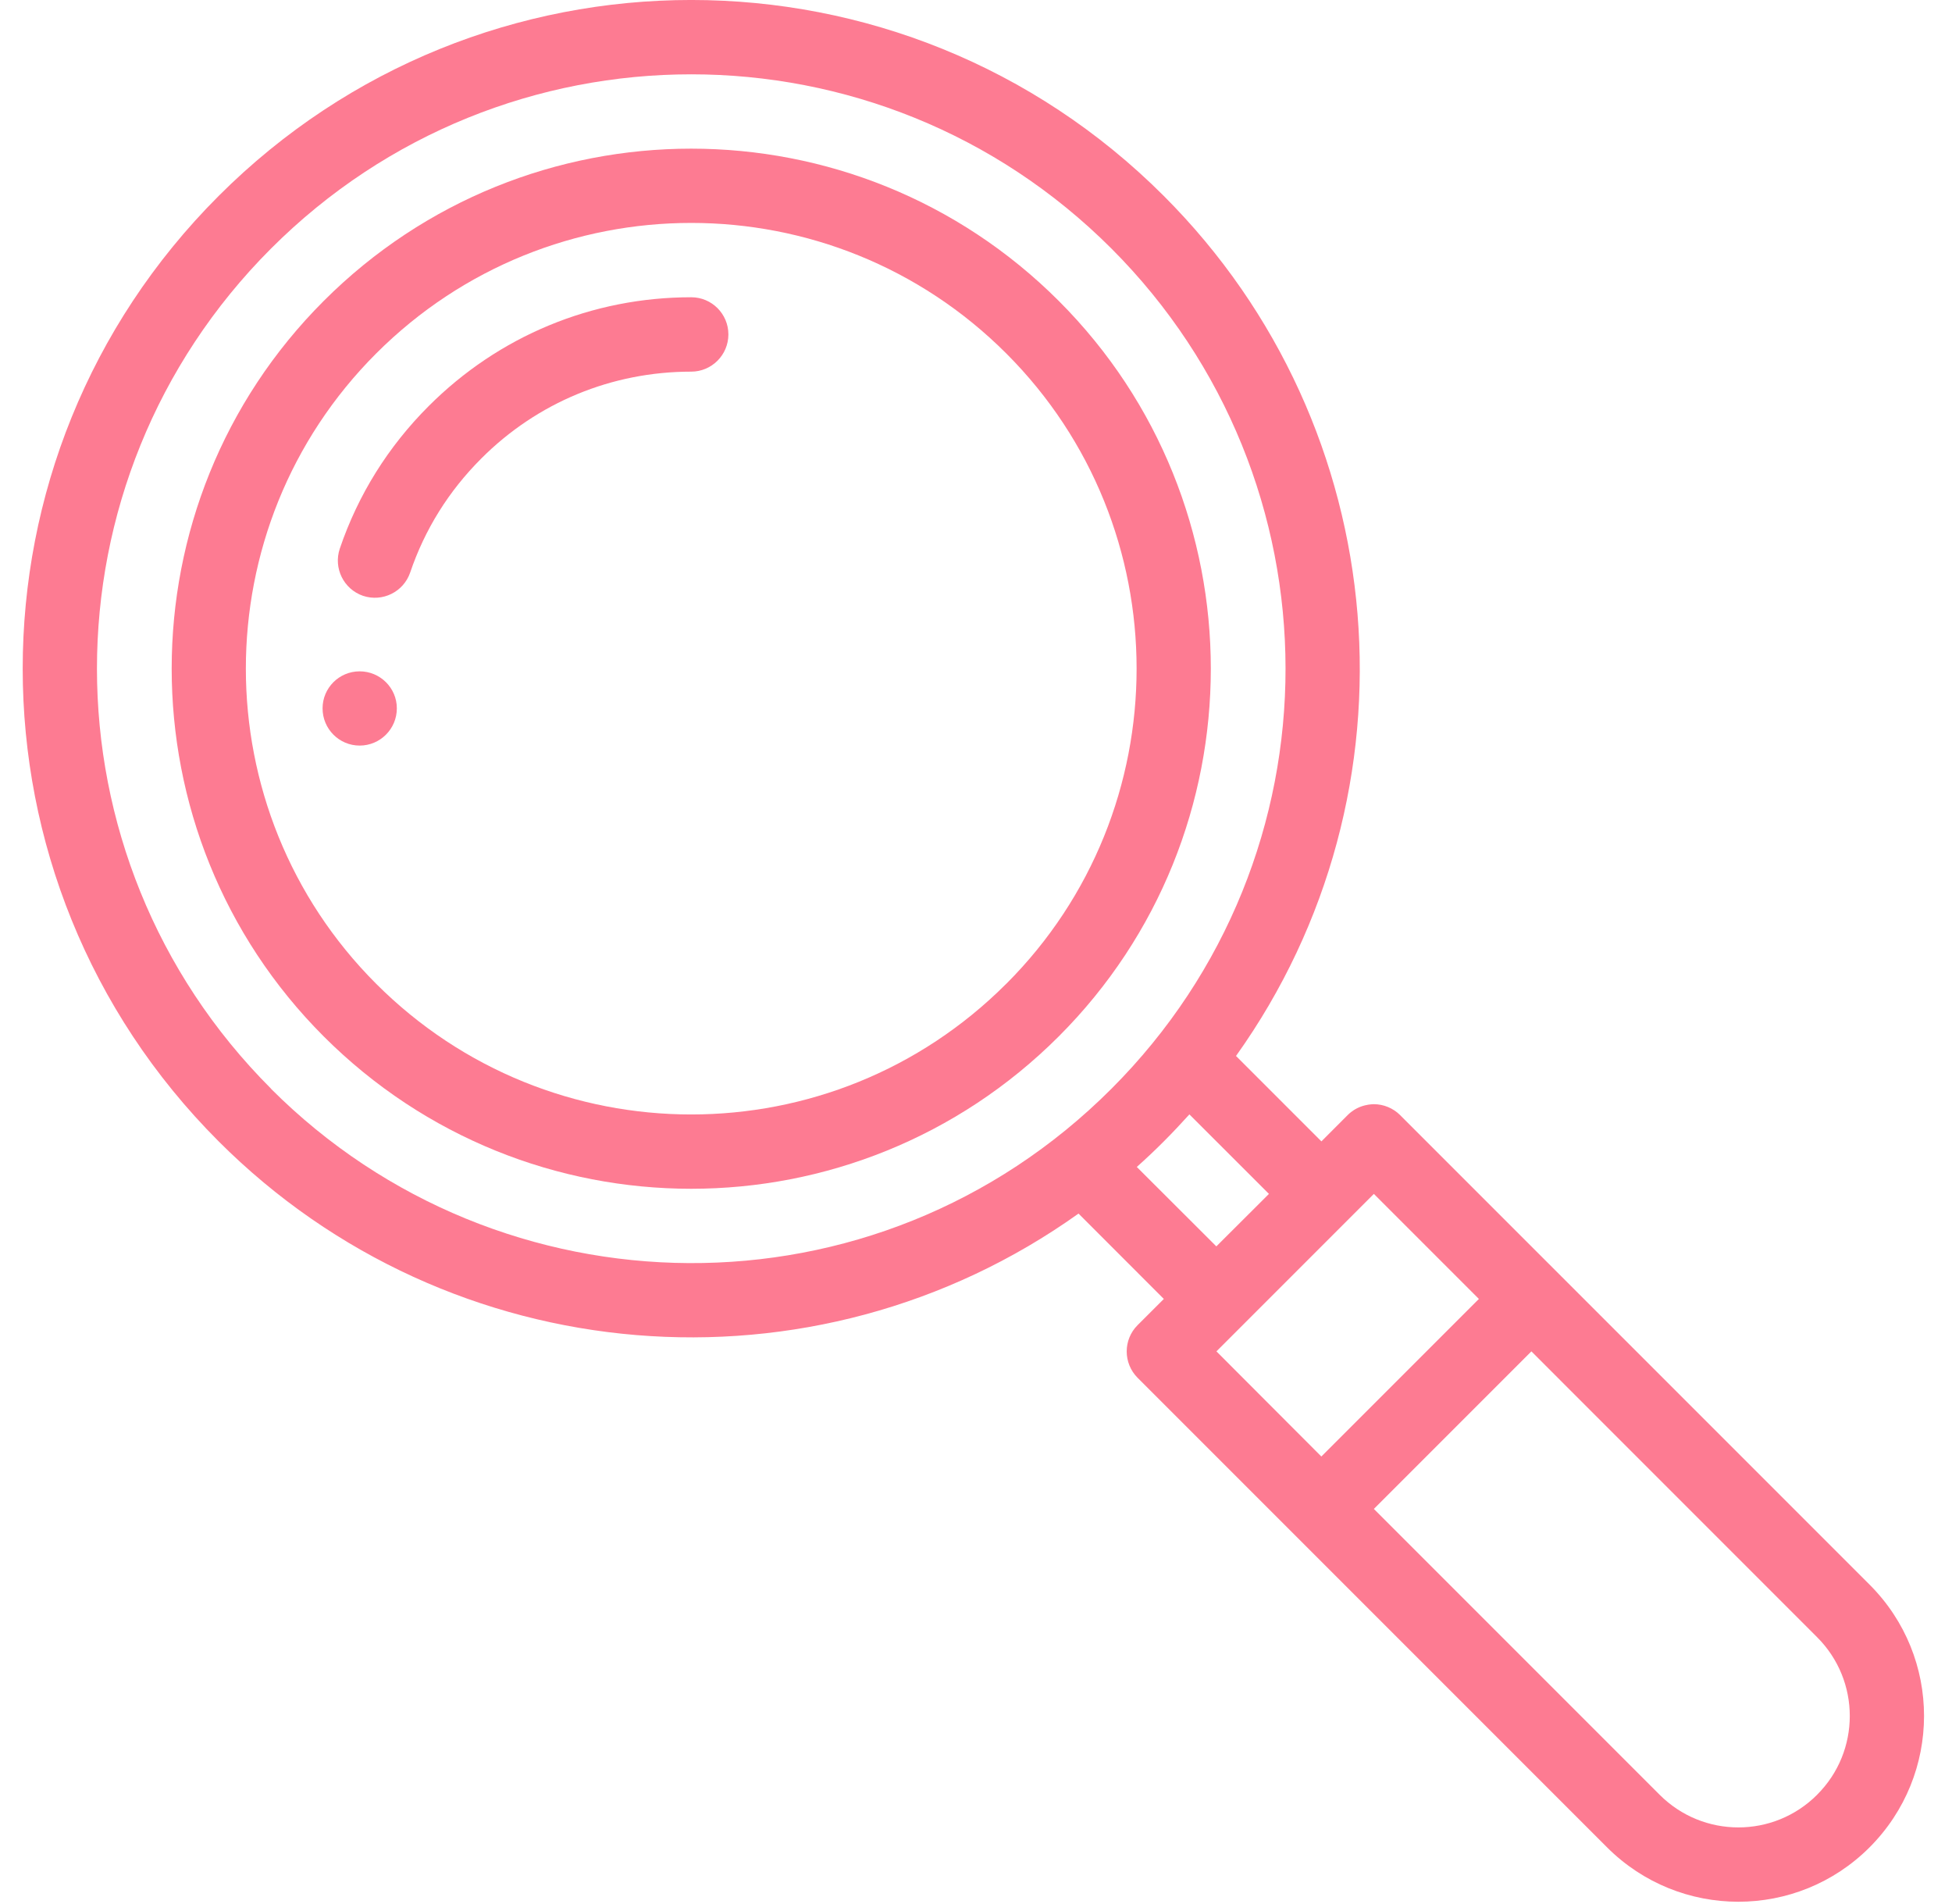 <svg xmlns="http://www.w3.org/2000/svg" width="40" height="39" fill="none" viewBox="0 0 40 39">
    <path fill="#FD7B92" d="M7.37 13.754c-.42 0-.76.34-.76.758 0 .422.34.763.76.763s.762-.341.762-.763c0-.418-.342-.758-.762-.758z"/>
    <path fill="#FD7B92" d="M37.236 36.77c-.892.892-2.335.892-3.227 0l-5.856-5.856 3.228-3.228 5.855 5.856c.892.891.893 2.337 0 3.227zm-9.083-12.31l2.152 2.152-3.228 3.228-2.15-2.154 3.226-3.226zM5.556 22.306C.798 17.55.796 9.85 5.556 5.09c4.758-4.756 12.458-4.757 17.217 0 4.748 4.748 4.772 12.448 0 17.218-4.824 4.825-12.524 4.694-17.218 0zm19.369 3.229l-1.63-1.627c.19-.17.375-.344.554-.524.18-.18.354-.366.524-.553l1.63 1.629-1.078 1.075zm3.767-2.689c-.143-.142-.337-.224-.54-.224-.006.003-.3-.014-.537.224l-.537.538-1.75-1.75c3.86-5.407 3.273-12.868-1.48-17.62-5.351-5.352-14.015-5.353-19.367 0-5.354 5.351-5.355 14.015 0 19.37 4.739 4.74 12.197 5.348 17.62 1.479l1.748 1.749-.538.537c-.297.297-.297.779 0 1.078l9.62 9.62c1.487 1.486 3.894 1.487 5.38 0 1.487-1.489 1.489-3.894 0-5.382l-9.62-9.619z"/>
    <path fill="#FD7B92" d="M20.62 20.155c-3.567 3.57-9.343 3.57-12.912 0-3.56-3.56-3.56-9.353 0-12.913 3.566-3.566 9.345-3.567 12.913 0 3.56 3.56 3.56 9.353 0 12.913zm1.078-13.988c-4.161-4.161-10.904-4.163-15.066 0-4.152 4.152-4.152 10.91 0 15.065 4.164 4.164 10.9 4.164 15.065 0 4.153-4.154 4.153-10.91.001-15.065z"/>
    <path fill="#FD7B92" d="M14.165 6.09c-2.034 0-3.944.793-5.38 2.229-.832.832-1.446 1.815-1.822 2.921-.134.399.079.83.476.967.399.133.83-.08.966-.477.3-.884.789-1.668 1.456-2.335 1.147-1.15 2.677-1.781 4.303-1.781.42 0 .762-.342.762-.763 0-.42-.341-.761-.761-.761z"/>
</svg>
